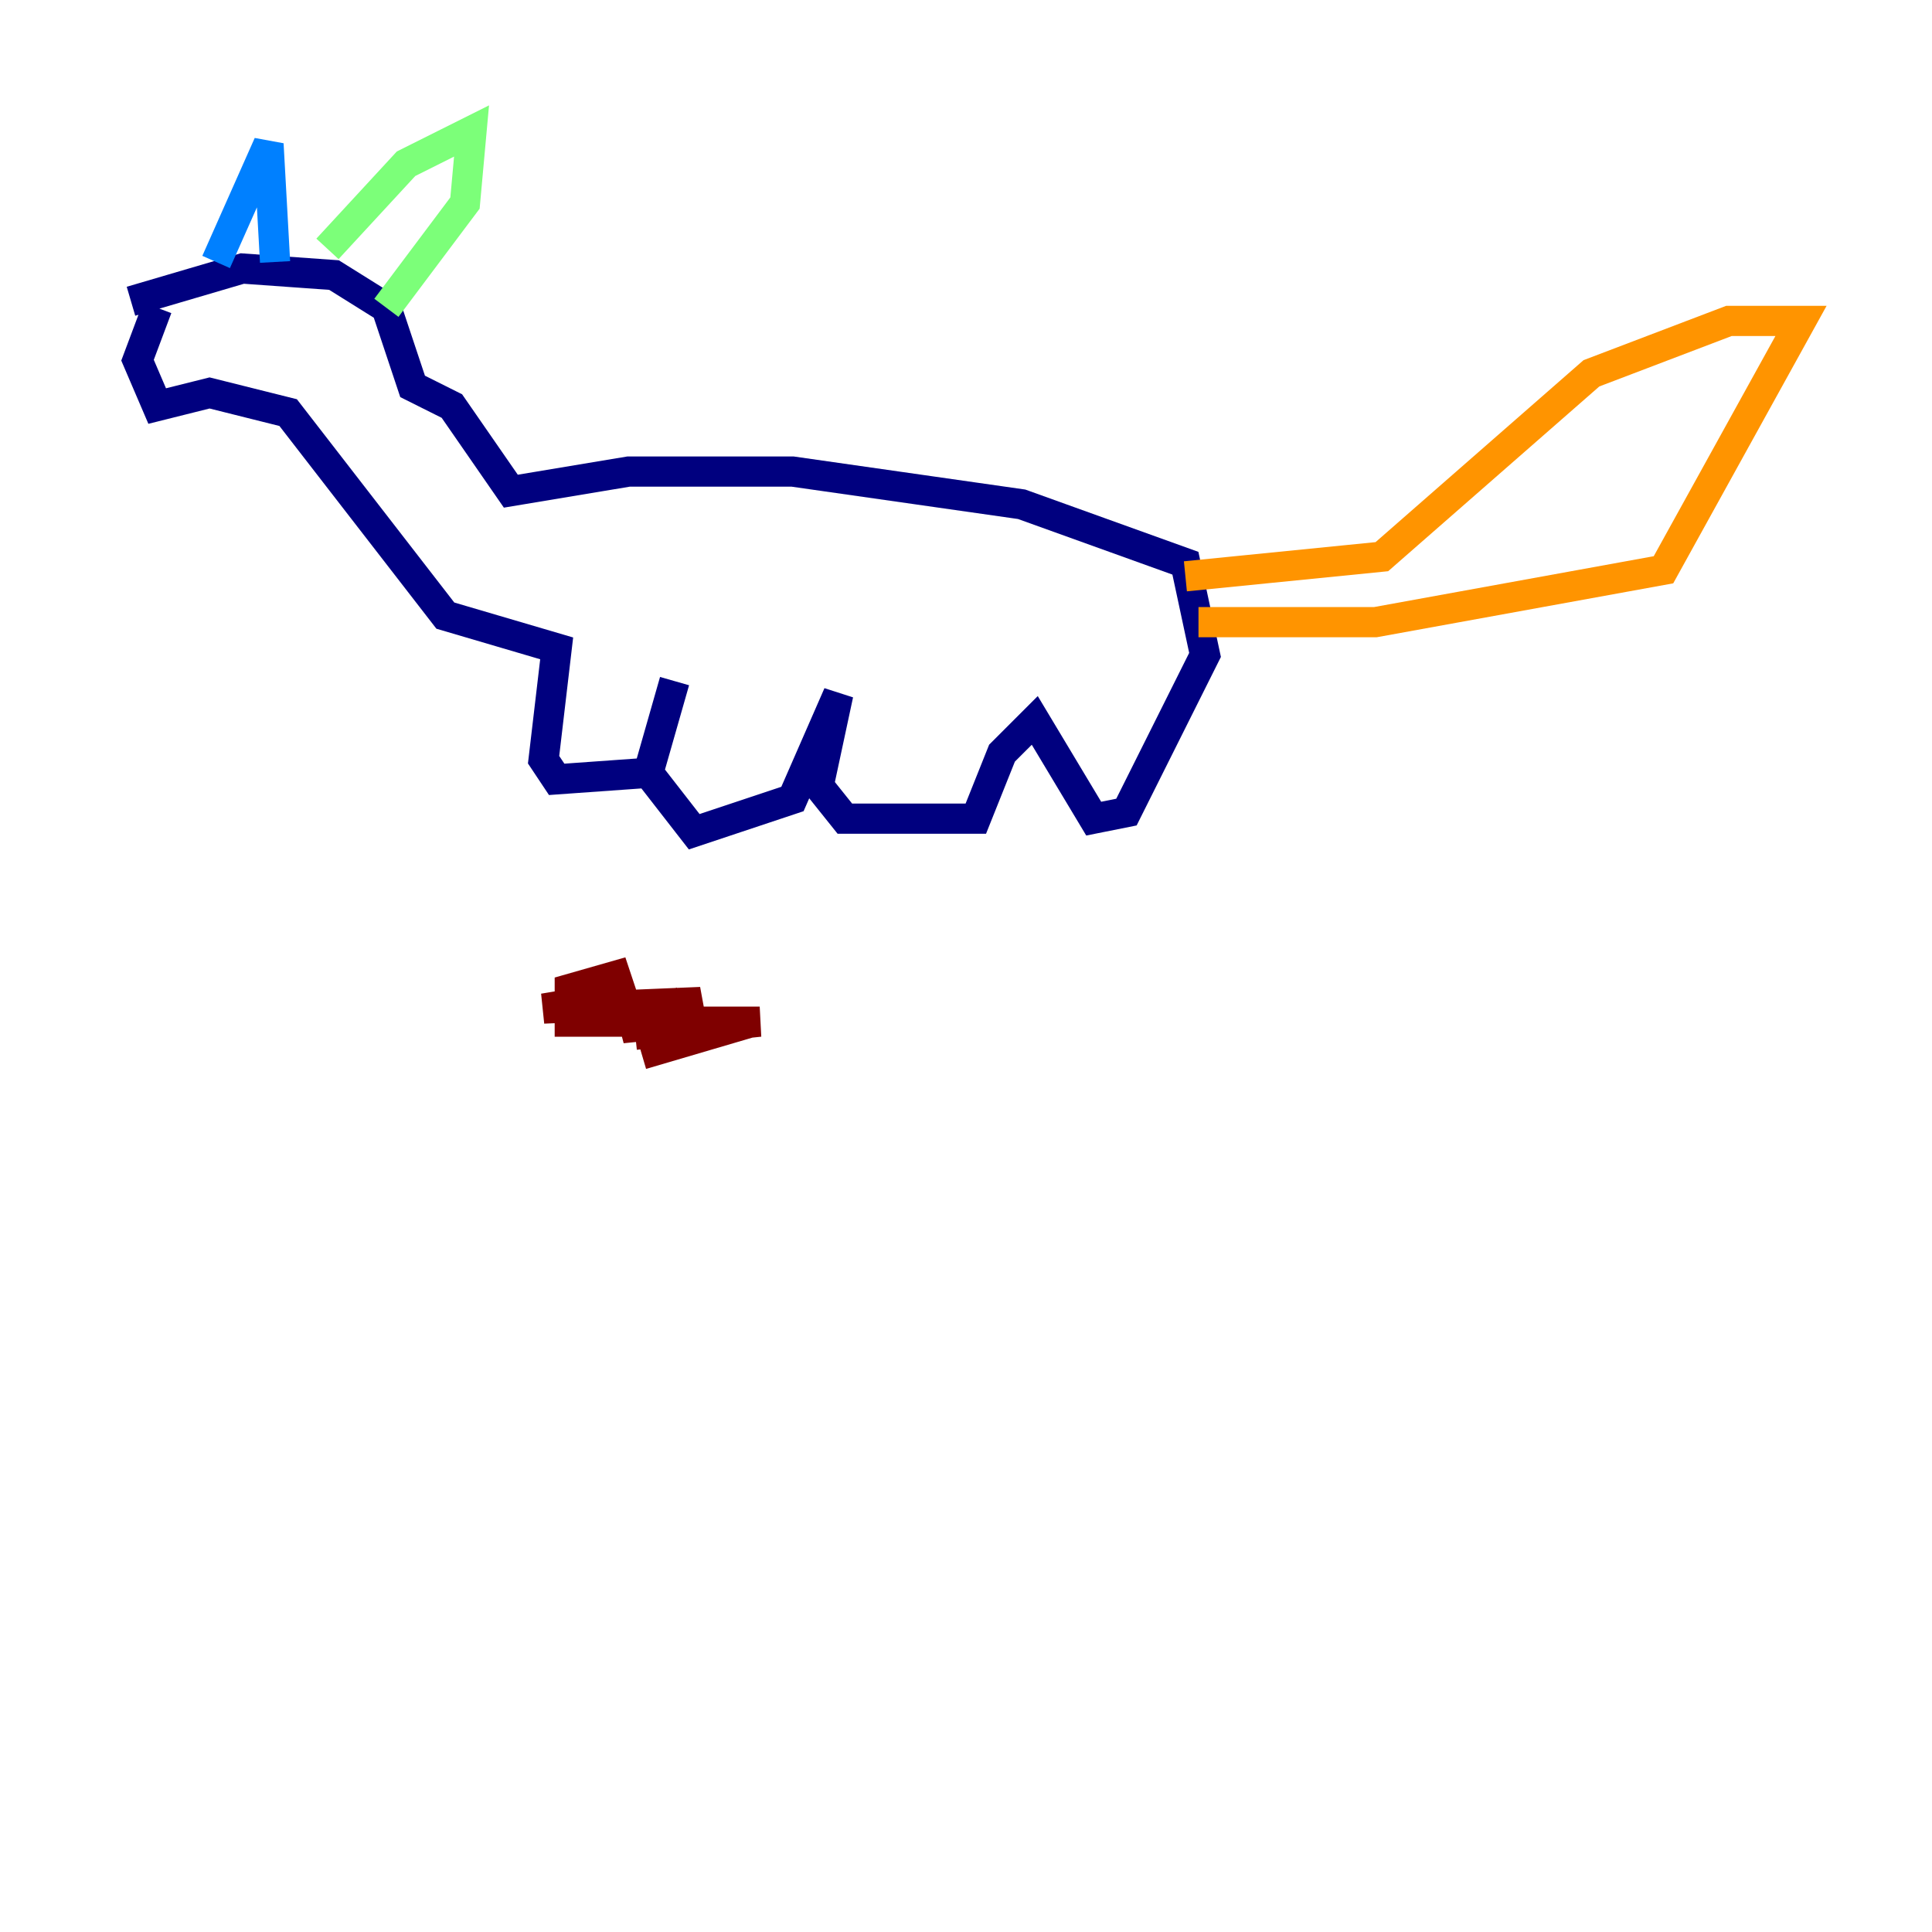 <?xml version="1.0" encoding="utf-8" ?>
<svg baseProfile="tiny" height="128" version="1.2" viewBox="0,0,128,128" width="128" xmlns="http://www.w3.org/2000/svg" xmlns:ev="http://www.w3.org/2001/xml-events" xmlns:xlink="http://www.w3.org/1999/xlink"><defs /><polyline fill="none" points="8.678,19.959 16.054,17.79 22.129,18.224 25.6,20.393 27.336,25.6 29.939,26.902 33.844,32.542 41.654,31.241 52.502,31.241 67.688,33.41 78.536,37.315 79.837,43.39 74.63,53.803 72.461,54.237 68.556,47.729 66.386,49.898 64.651,54.237 55.973,54.237 54.237,52.068 55.539,45.993 52.502,52.936 45.993,55.105 42.956,51.2 44.691,45.125 42.956,51.2 36.881,51.634 36.014,50.332 36.881,42.956 29.505,40.786 19.091,27.336 13.885,26.034 10.414,26.902 9.112,23.864 10.414,20.393" stroke="#00007f" stroke-width="2" /><polyline fill="none" points="14.319,17.356 17.79,9.546 18.224,17.356" stroke="#0080ff" stroke-width="2" /><polyline fill="none" points="21.695,16.488 26.902,10.848 31.241,8.678 30.807,13.451 25.6,20.393" stroke="#7cff79" stroke-width="2" /><polyline fill="none" points="79.403,41.22 91.119,41.22 110.21,37.749 119.322,21.261 114.549,21.261 105.437,24.732 91.552,36.881 78.536,38.183" stroke="#ff9400" stroke-width="2" /><polyline fill="none" points="40.786,67.688 45.125,66.386 41.22,68.122 45.559,67.688 37.749,67.688 37.749,65.519 40.786,64.651 41.22,65.953 36.014,66.82 46.427,66.386 42.522,67.688 50.332,67.688 42.088,68.556 49.898,67.688 42.522,69.858" stroke="#7f0000" stroke-width="2" /></svg>